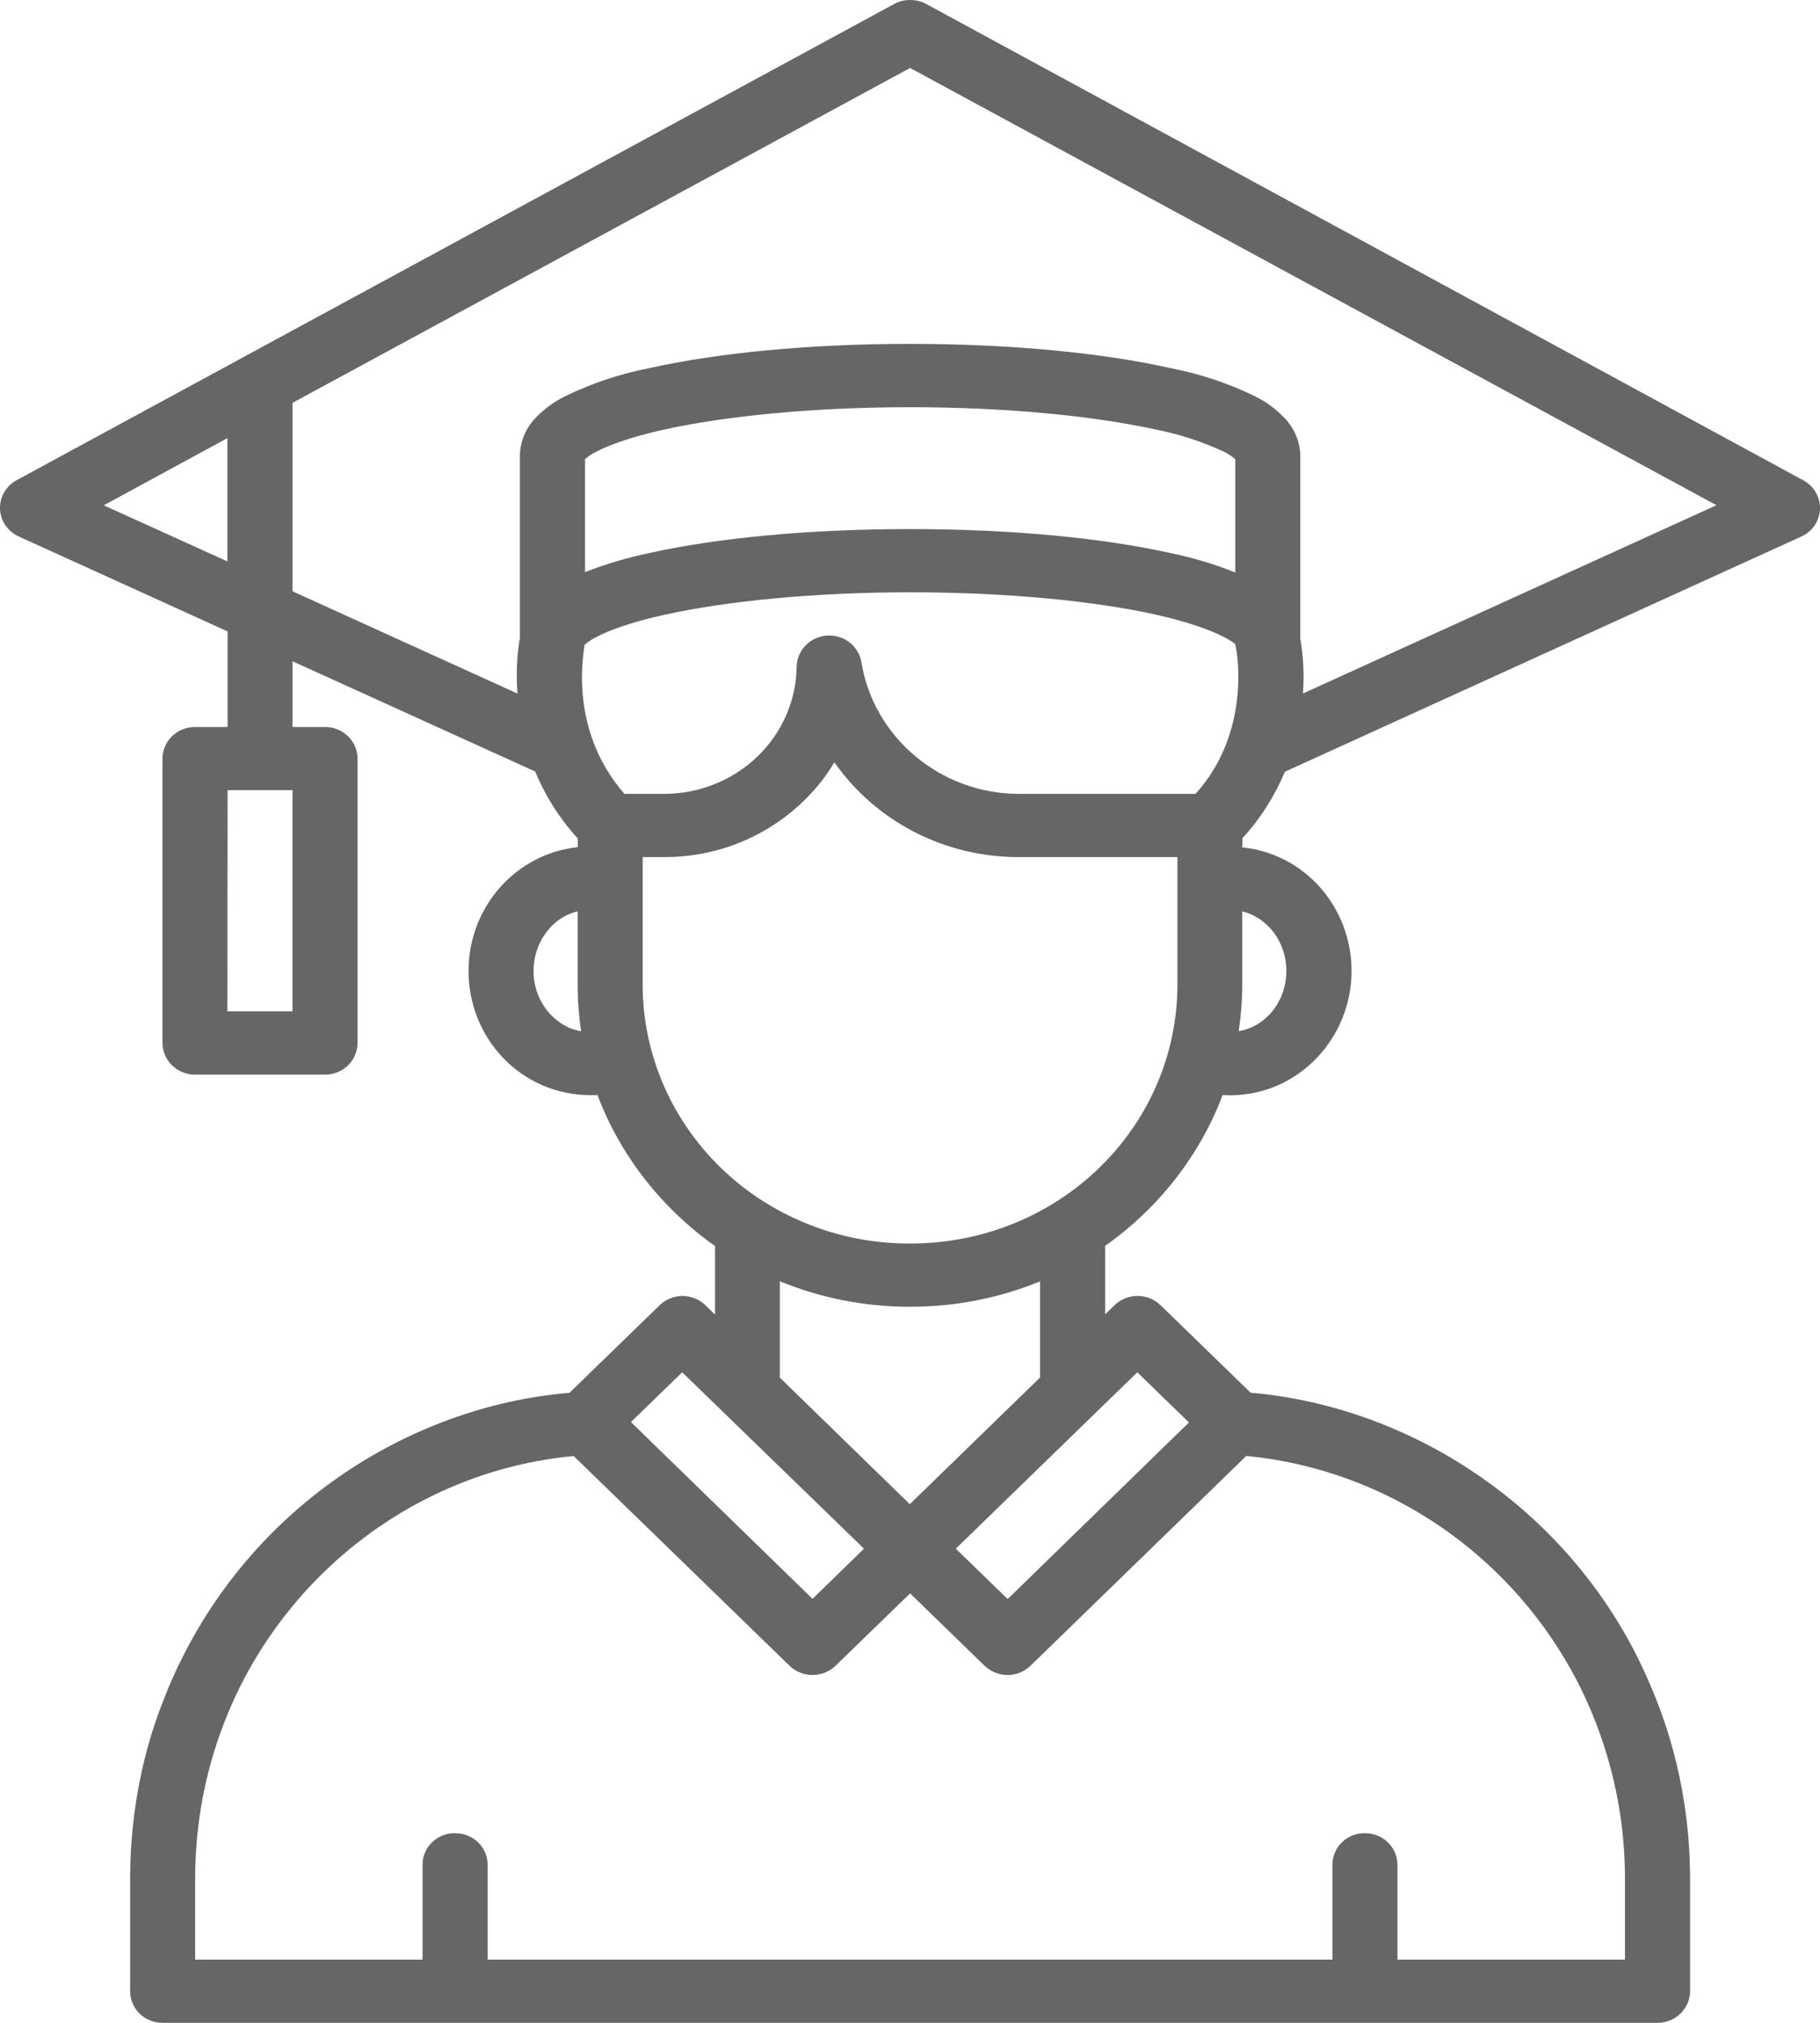<svg width="18" height="20" viewBox="0 0 18 20" fill="none" xmlns="http://www.w3.org/2000/svg">
<path d="M9.003 2.29276e-06C8.947 2.29276e-06 8.893 0.012 8.844 0.039L0.164 4.748C0.113 4.776 0.07 4.817 0.041 4.868C0.012 4.918 -0.002 4.975 0 5.032C0.002 5.09 0.021 5.145 0.053 5.193C0.086 5.241 0.132 5.28 0.185 5.304L2.251 6.243V7.188H1.93C1.845 7.188 1.763 7.22 1.702 7.278C1.642 7.337 1.607 7.416 1.607 7.499V10.311C1.607 10.484 1.751 10.625 1.93 10.625H3.216C3.394 10.625 3.536 10.483 3.536 10.311V7.5C3.536 7.417 3.502 7.338 3.442 7.28C3.383 7.221 3.301 7.188 3.216 7.188H2.893V6.538L5.293 7.628C5.383 7.848 5.521 8.078 5.714 8.29V8.376C5.102 8.44 4.634 8.968 4.634 9.6C4.634 10.262 5.147 10.822 5.833 10.828C5.861 10.828 5.882 10.828 5.909 10.826C6.135 11.428 6.547 11.949 7.072 12.32V12.998L6.977 12.905C6.947 12.876 6.911 12.852 6.871 12.837C6.831 12.821 6.789 12.813 6.746 12.813C6.662 12.815 6.583 12.848 6.524 12.905L5.632 13.771C4.054 13.902 2.421 14.909 1.671 16.674C1.619 16.816 1.287 17.514 1.287 18.582V19.687C1.287 19.86 1.429 20 1.607 20H16.394C16.571 20 16.715 19.858 16.715 19.687V18.582C16.715 17.719 16.496 17.06 16.315 16.645C15.604 14.978 14.01 13.911 12.369 13.77L11.478 12.905C11.448 12.876 11.413 12.853 11.374 12.837C11.335 12.821 11.293 12.813 11.25 12.813C11.208 12.813 11.166 12.821 11.127 12.837C11.088 12.853 11.052 12.876 11.023 12.905L10.93 12.995V12.318C11.454 11.949 11.866 11.427 12.092 10.826C12.118 10.828 12.14 10.829 12.168 10.829C12.839 10.829 13.367 10.265 13.367 9.6C13.367 8.977 12.911 8.442 12.286 8.378L12.289 8.285C12.47 8.093 12.617 7.848 12.708 7.63L17.815 5.305C17.869 5.281 17.914 5.243 17.947 5.195C17.979 5.147 17.997 5.091 18 5.034C18.002 4.977 17.988 4.92 17.959 4.87C17.931 4.82 17.889 4.779 17.837 4.75L9.158 0.038C9.11 0.013 9.057 -0 9.003 2.29276e-06ZM9.001 0.672L16.976 4.995L12.886 6.857C12.9 6.676 12.891 6.493 12.86 6.314V4.496C12.855 4.361 12.8 4.231 12.704 4.133C12.621 4.045 12.522 3.972 12.412 3.918C12.147 3.789 11.865 3.695 11.574 3.639C10.901 3.489 10 3.4 9.001 3.4C8.001 3.4 7.099 3.489 6.425 3.639C6.135 3.695 5.853 3.789 5.588 3.918C5.479 3.972 5.38 4.045 5.296 4.133C5.201 4.232 5.146 4.361 5.142 4.496V6.309C5.129 6.378 5.098 6.571 5.117 6.857L2.893 5.846V3.983L9.001 0.672ZM11.431 4.247C11.665 4.293 11.892 4.367 12.107 4.467C12.168 4.5 12.202 4.526 12.217 4.54V5.66C12.009 5.577 11.795 5.513 11.575 5.468C10.901 5.318 10 5.231 9 5.231C8.001 5.231 7.099 5.318 6.426 5.467C6.208 5.512 5.994 5.576 5.786 5.656V4.54C5.819 4.511 5.856 4.486 5.895 4.467C6.029 4.396 6.266 4.314 6.569 4.247C7.172 4.114 8.041 4.026 9.001 4.026C9.961 4.026 10.826 4.114 11.431 4.247ZM2.249 4.332V5.551L1.026 4.996L2.249 4.332ZM11.43 6.077C11.733 6.144 11.971 6.228 12.107 6.299C12.149 6.322 12.204 6.355 12.217 6.369C12.218 6.384 12.221 6.398 12.225 6.412C12.233 6.447 12.375 7.242 11.824 7.849H10.077C9.295 7.849 8.635 7.282 8.519 6.543C8.505 6.467 8.462 6.398 8.4 6.35C8.337 6.302 8.258 6.279 8.178 6.284C8.098 6.29 8.024 6.324 7.969 6.38C7.913 6.436 7.882 6.51 7.879 6.588C7.876 6.923 7.737 7.242 7.493 7.478C7.249 7.714 6.919 7.847 6.575 7.849H6.176C5.607 7.2 5.78 6.417 5.782 6.375C5.817 6.345 5.855 6.319 5.897 6.299C6.03 6.228 6.262 6.146 6.565 6.08C7.169 5.945 8.042 5.856 9.002 5.856C9.962 5.856 10.827 5.943 11.432 6.077H11.43ZM8.252 7.537C8.455 7.827 8.727 8.063 9.045 8.227C9.363 8.39 9.718 8.475 10.077 8.474H11.645V9.73C11.645 11.147 10.471 12.295 9.001 12.295C8.654 12.296 8.31 12.231 7.989 12.102C7.667 11.974 7.376 11.785 7.13 11.547C6.884 11.308 6.689 11.025 6.556 10.713C6.424 10.401 6.355 10.067 6.356 9.73V8.474H6.572C7.37 8.474 7.971 8.015 8.252 7.537ZM2.251 7.812H2.893V9.999H2.249L2.251 7.812ZM5.713 9.011V9.731C5.713 9.889 5.725 10.045 5.747 10.196C5.501 10.157 5.277 9.916 5.277 9.6C5.277 9.308 5.47 9.065 5.713 9.011ZM12.286 9.011C12.522 9.067 12.722 9.298 12.722 9.6C12.722 9.916 12.504 10.155 12.251 10.195C12.274 10.041 12.286 9.886 12.286 9.731V9.011ZM7.713 12.668C8.109 12.831 8.543 12.92 9 12.92C9.441 12.921 9.879 12.836 10.286 12.669V13.62L8.998 14.872L7.713 13.621V12.668ZM6.747 13.568L8.545 15.312L8.036 15.808L6.24 14.06L6.747 13.568ZM11.248 13.568L11.759 14.064L9.966 15.81L9.453 15.312L11.248 13.568ZM12.326 14.395C13.693 14.525 14.967 15.357 15.631 16.686C15.922 17.278 16.073 17.926 16.071 18.582V19.375H13.821V18.439C13.821 18.262 13.675 18.122 13.494 18.125C13.452 18.125 13.41 18.133 13.372 18.149C13.333 18.166 13.298 18.189 13.269 18.218C13.24 18.247 13.216 18.282 13.201 18.32C13.185 18.357 13.177 18.398 13.178 18.439V19.375H4.823V18.439C4.823 18.262 4.677 18.122 4.495 18.125C4.453 18.125 4.411 18.133 4.373 18.149C4.334 18.166 4.299 18.189 4.27 18.218C4.24 18.247 4.217 18.282 4.202 18.32C4.186 18.357 4.178 18.398 4.179 18.439V19.375H1.93V18.582C1.93 17.996 2.044 17.445 2.254 16.941C2.82 15.571 4.119 14.541 5.674 14.396L7.809 16.47C7.935 16.591 8.137 16.591 8.263 16.47L9.001 15.754L9.738 16.47C9.865 16.591 10.066 16.591 10.191 16.47L12.326 14.395Z" fill="#666666"/>
</svg>
